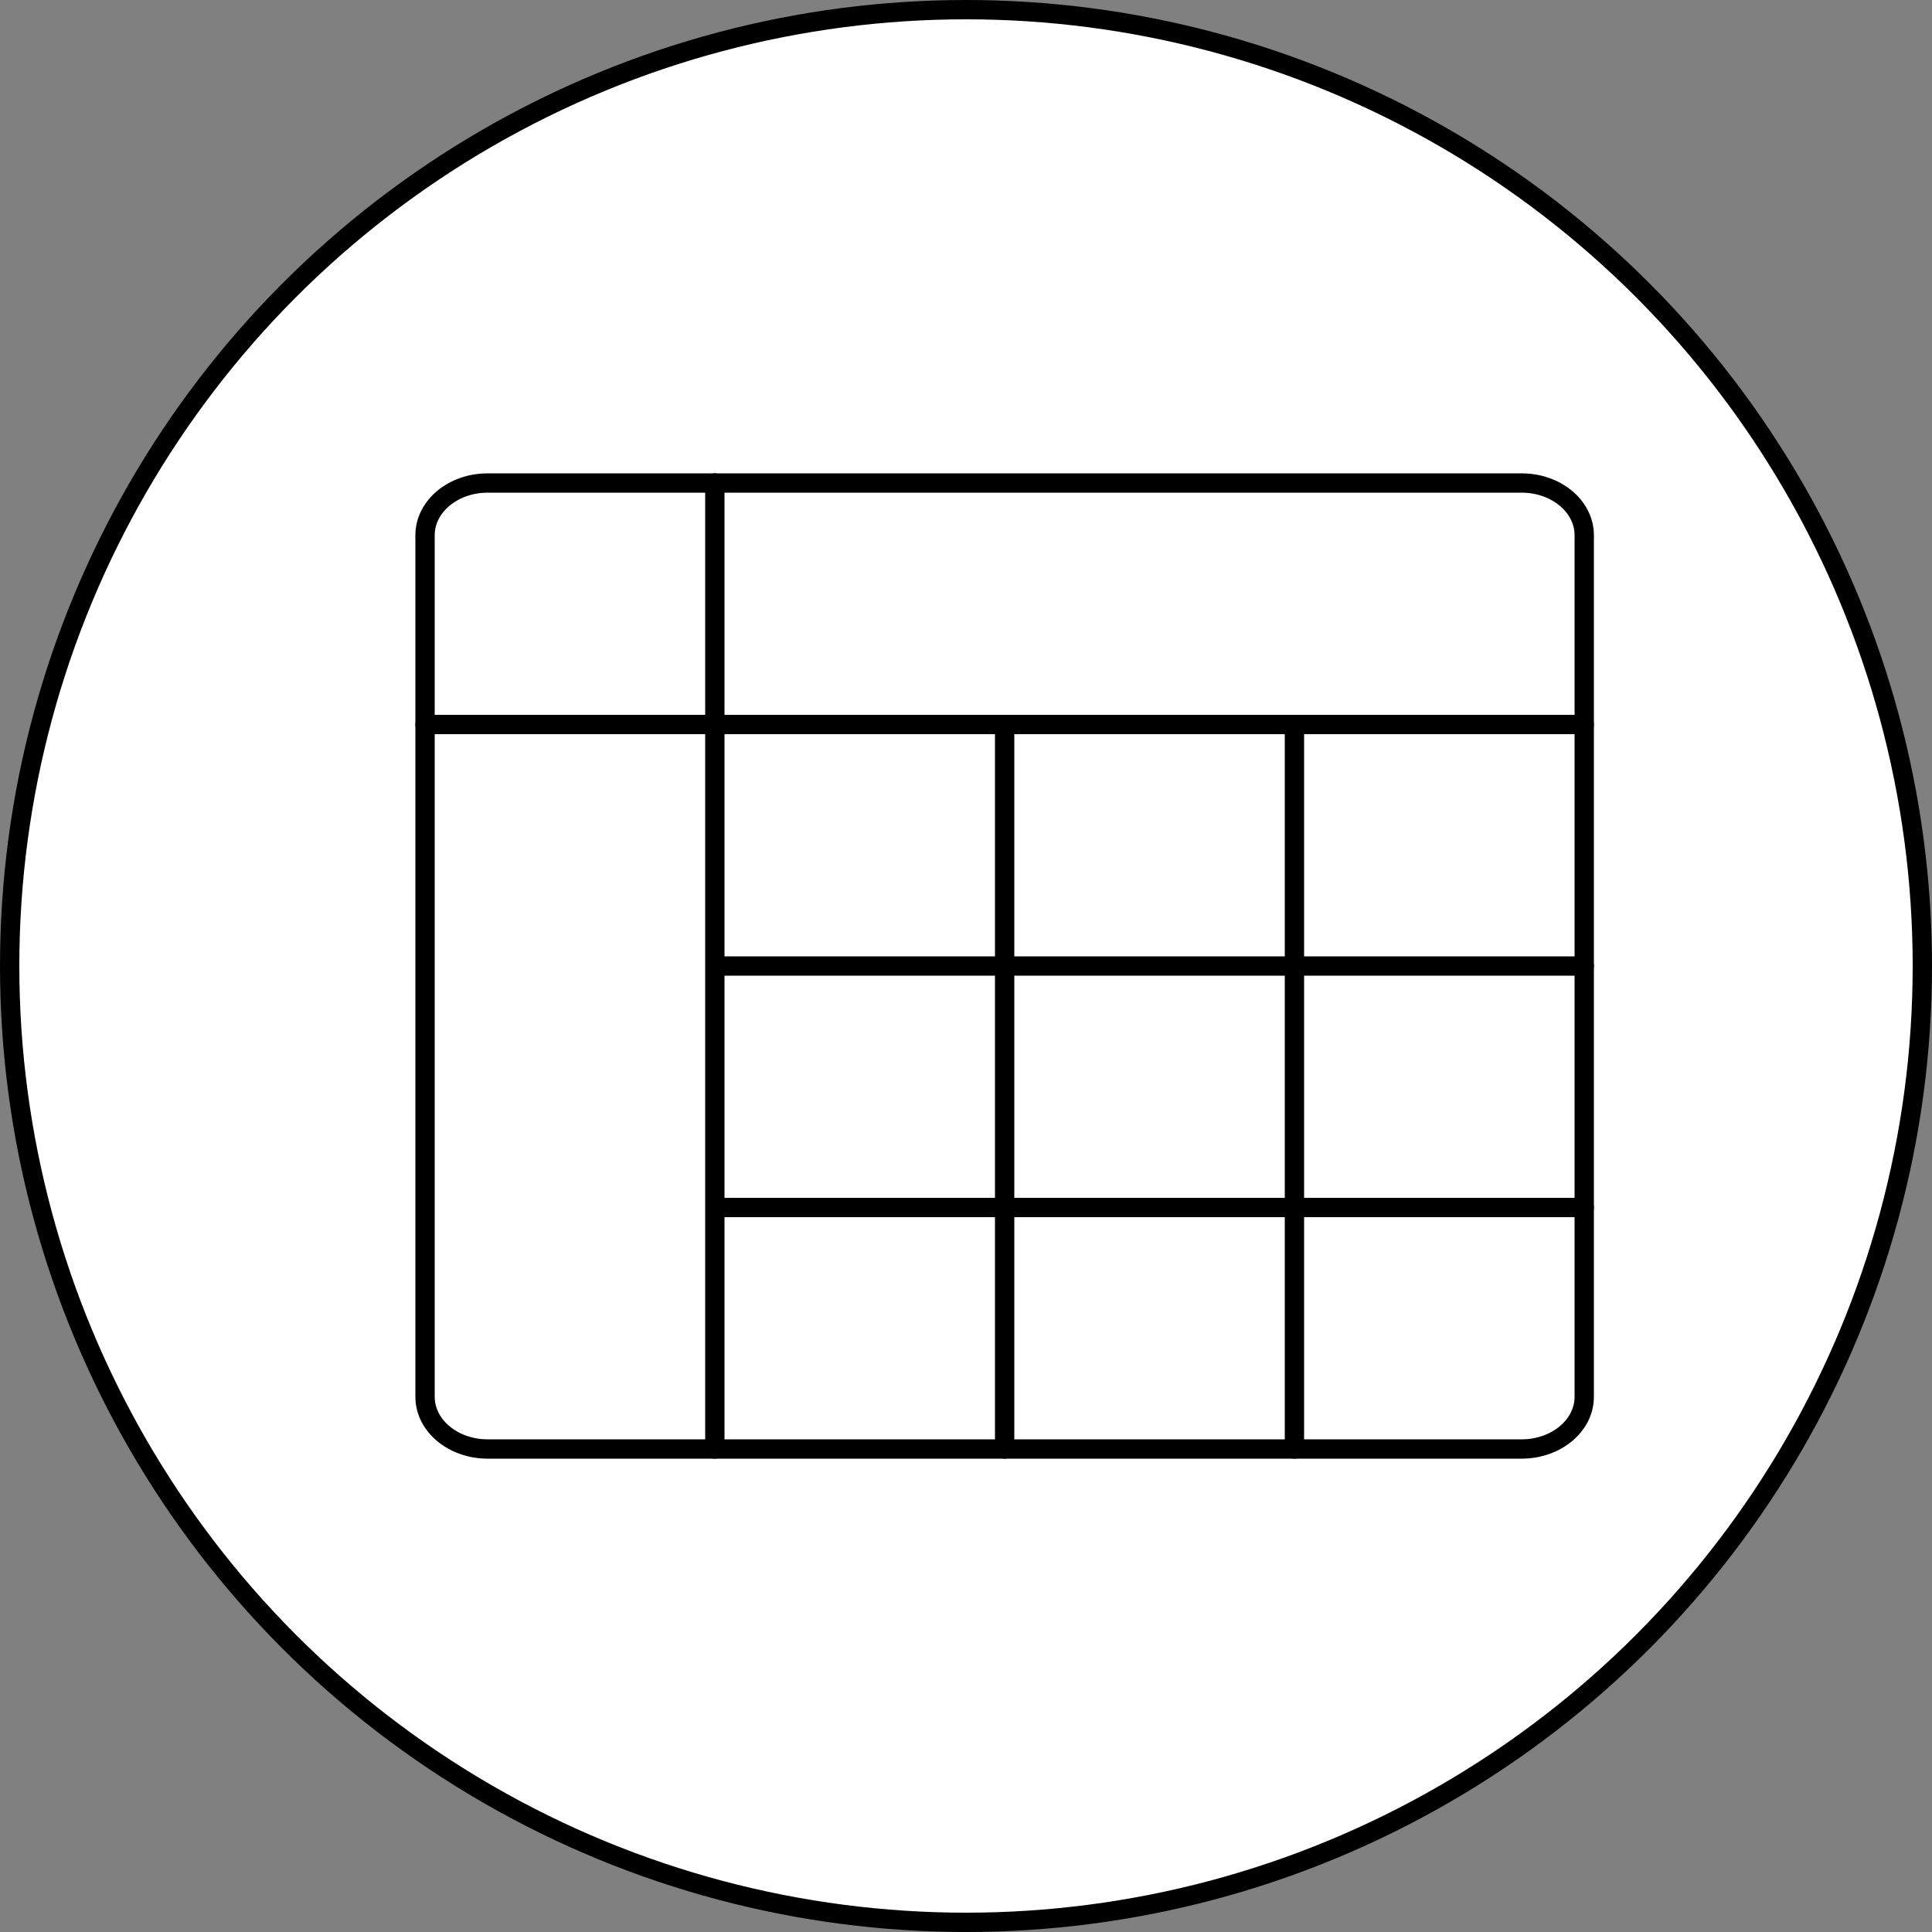 <svg width="100" height="100" viewBox="0 0 100 100" fill="none" xmlns="http://www.w3.org/2000/svg">
<rect x="0" y="0" width="100" height="100" fill="#808080" stroke="none"/>
<g id="Group 188">
<g id="Group 19">
<circle id="Ellipse 9" cx="50" cy="50" r="49.5" fill="white" stroke="black"/>
</g>
<g id="Group 120">
<path id="Vector" d="M37 25V75M22 37.5H82M52 37.5V75M67 37.5V75M37 50H82M37 62.5H82" stroke="black" stroke-linecap="round" stroke-linejoin="round"/>
<path id="Vector_2" d="M78.757 25H25.243C23.452 25 22 26.21 22 27.703V72.297C22 73.79 23.452 75 25.243 75H78.757C80.548 75 82 73.79 82 72.297V27.703C82 26.21 80.548 25 78.757 25Z" stroke="black" stroke-linecap="round" stroke-linejoin="round"/>
</g>
</g>
</svg>
